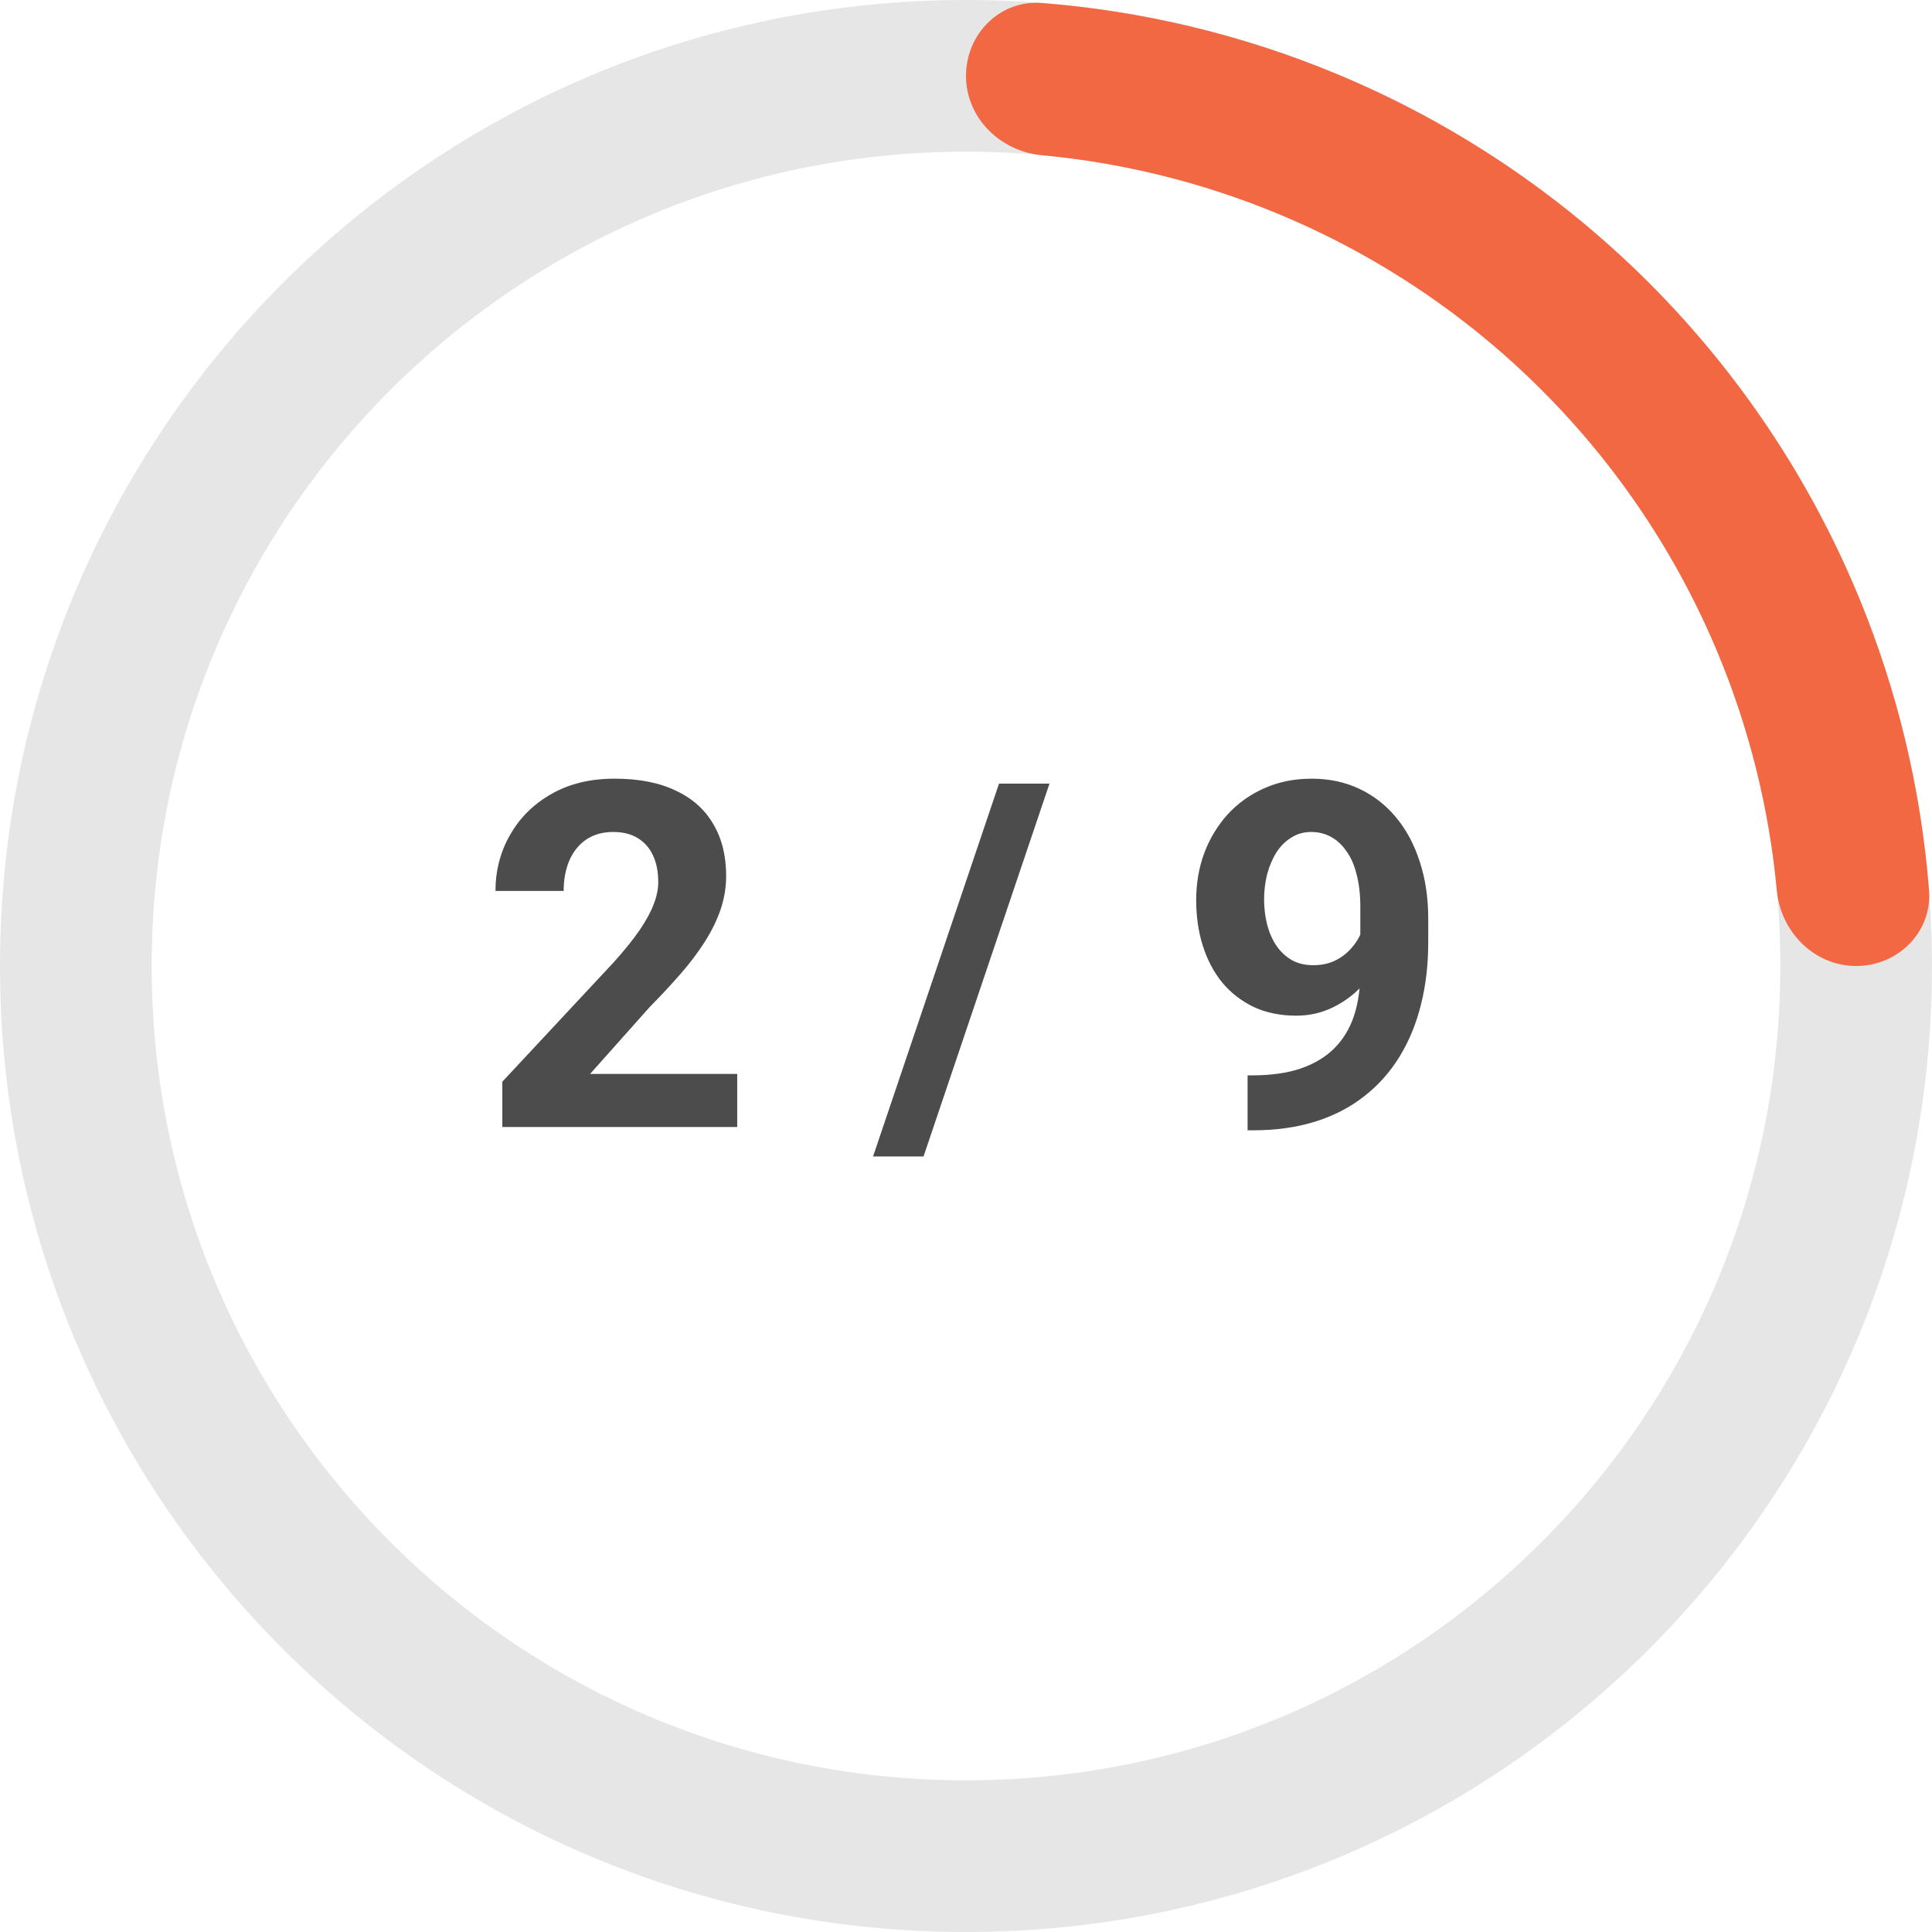 <svg width="48" height="48" viewBox="0 0 48 48" fill="none" xmlns="http://www.w3.org/2000/svg">
<path d="M48 24C48 37.255 37.255 48 24 48C10.745 48 0 37.255 0 24C0 10.745 10.745 0 24 0C37.255 0 48 10.745 48 24ZM3.768 24C3.768 35.174 12.826 44.232 24 44.232C35.174 44.232 44.232 35.174 44.232 24C44.232 12.826 35.174 3.768 24 3.768C12.826 3.768 3.768 12.826 3.768 24Z" fill="#E6E6E6"/>
<path d="M24 1.884C24 0.843 24.845 -0.008 25.882 0.074C28.389 0.271 30.854 0.862 33.184 1.827C36.096 3.033 38.742 4.801 40.971 7.029C43.199 9.258 44.967 11.904 46.173 14.816C47.139 17.146 47.729 19.611 47.926 22.118C48.008 23.155 47.157 24 46.116 24C45.075 24 44.241 23.155 44.144 22.119C43.956 20.107 43.468 18.131 42.692 16.258C41.675 13.803 40.185 11.572 38.306 9.694C36.428 7.815 34.197 6.325 31.742 5.308C29.869 4.532 27.893 4.044 25.881 3.856C24.845 3.759 24 2.925 24 1.884Z" fill="#F26842"/>
<path d="M18.316 26.682V28H12.48V26.875L15.24 23.916C15.518 23.607 15.736 23.336 15.896 23.102C16.057 22.863 16.172 22.65 16.242 22.463C16.316 22.271 16.354 22.09 16.354 21.918C16.354 21.66 16.311 21.439 16.225 21.256C16.139 21.068 16.012 20.924 15.844 20.822C15.68 20.721 15.477 20.67 15.234 20.67C14.977 20.67 14.754 20.732 14.566 20.857C14.383 20.982 14.242 21.156 14.145 21.379C14.051 21.602 14.004 21.854 14.004 22.135H12.31C12.31 21.627 12.432 21.162 12.674 20.74C12.916 20.314 13.258 19.977 13.699 19.727C14.141 19.473 14.664 19.346 15.27 19.346C15.867 19.346 16.371 19.443 16.781 19.639C17.195 19.83 17.508 20.107 17.719 20.471C17.934 20.83 18.041 21.26 18.041 21.76C18.041 22.041 17.996 22.316 17.906 22.586C17.816 22.852 17.688 23.117 17.52 23.383C17.355 23.645 17.156 23.91 16.922 24.18C16.688 24.449 16.428 24.729 16.143 25.018L14.66 26.682H18.316ZM26.074 19.469L22.945 28.732H21.691L24.82 19.469H26.074ZM30.996 26.717H31.107C31.576 26.717 31.979 26.66 32.315 26.547C32.654 26.43 32.934 26.262 33.152 26.043C33.371 25.824 33.533 25.557 33.639 25.24C33.744 24.92 33.797 24.557 33.797 24.15V22.533C33.797 22.225 33.766 21.953 33.703 21.719C33.645 21.484 33.559 21.291 33.445 21.139C33.336 20.982 33.207 20.865 33.059 20.787C32.914 20.709 32.754 20.67 32.578 20.67C32.391 20.67 32.225 20.717 32.08 20.811C31.936 20.9 31.812 21.023 31.711 21.18C31.613 21.336 31.537 21.516 31.482 21.719C31.432 21.918 31.406 22.127 31.406 22.346C31.406 22.564 31.432 22.773 31.482 22.973C31.533 23.168 31.609 23.342 31.711 23.494C31.812 23.643 31.939 23.762 32.092 23.852C32.244 23.938 32.424 23.98 32.631 23.98C32.83 23.98 33.008 23.943 33.164 23.869C33.324 23.791 33.459 23.689 33.568 23.564C33.682 23.439 33.768 23.301 33.826 23.148C33.889 22.996 33.92 22.842 33.92 22.686L34.477 22.99C34.477 23.264 34.418 23.533 34.301 23.799C34.184 24.064 34.02 24.307 33.809 24.525C33.602 24.74 33.361 24.912 33.088 25.041C32.815 25.17 32.522 25.234 32.209 25.234C31.811 25.234 31.457 25.162 31.148 25.018C30.84 24.869 30.578 24.666 30.363 24.408C30.152 24.146 29.992 23.842 29.883 23.494C29.773 23.146 29.719 22.77 29.719 22.363C29.719 21.949 29.785 21.561 29.918 21.197C30.055 20.834 30.248 20.514 30.498 20.236C30.752 19.959 31.055 19.742 31.406 19.586C31.762 19.426 32.156 19.346 32.59 19.346C33.023 19.346 33.418 19.43 33.773 19.598C34.129 19.766 34.434 20.004 34.688 20.312C34.941 20.617 35.137 20.982 35.273 21.408C35.414 21.834 35.484 22.307 35.484 22.826V23.412C35.484 23.967 35.424 24.482 35.303 24.959C35.185 25.436 35.008 25.867 34.77 26.254C34.535 26.637 34.242 26.965 33.891 27.238C33.543 27.512 33.139 27.721 32.678 27.865C32.217 28.01 31.701 28.082 31.131 28.082H30.996V26.717Z" fill="#4C4C4C"/>
</svg>
